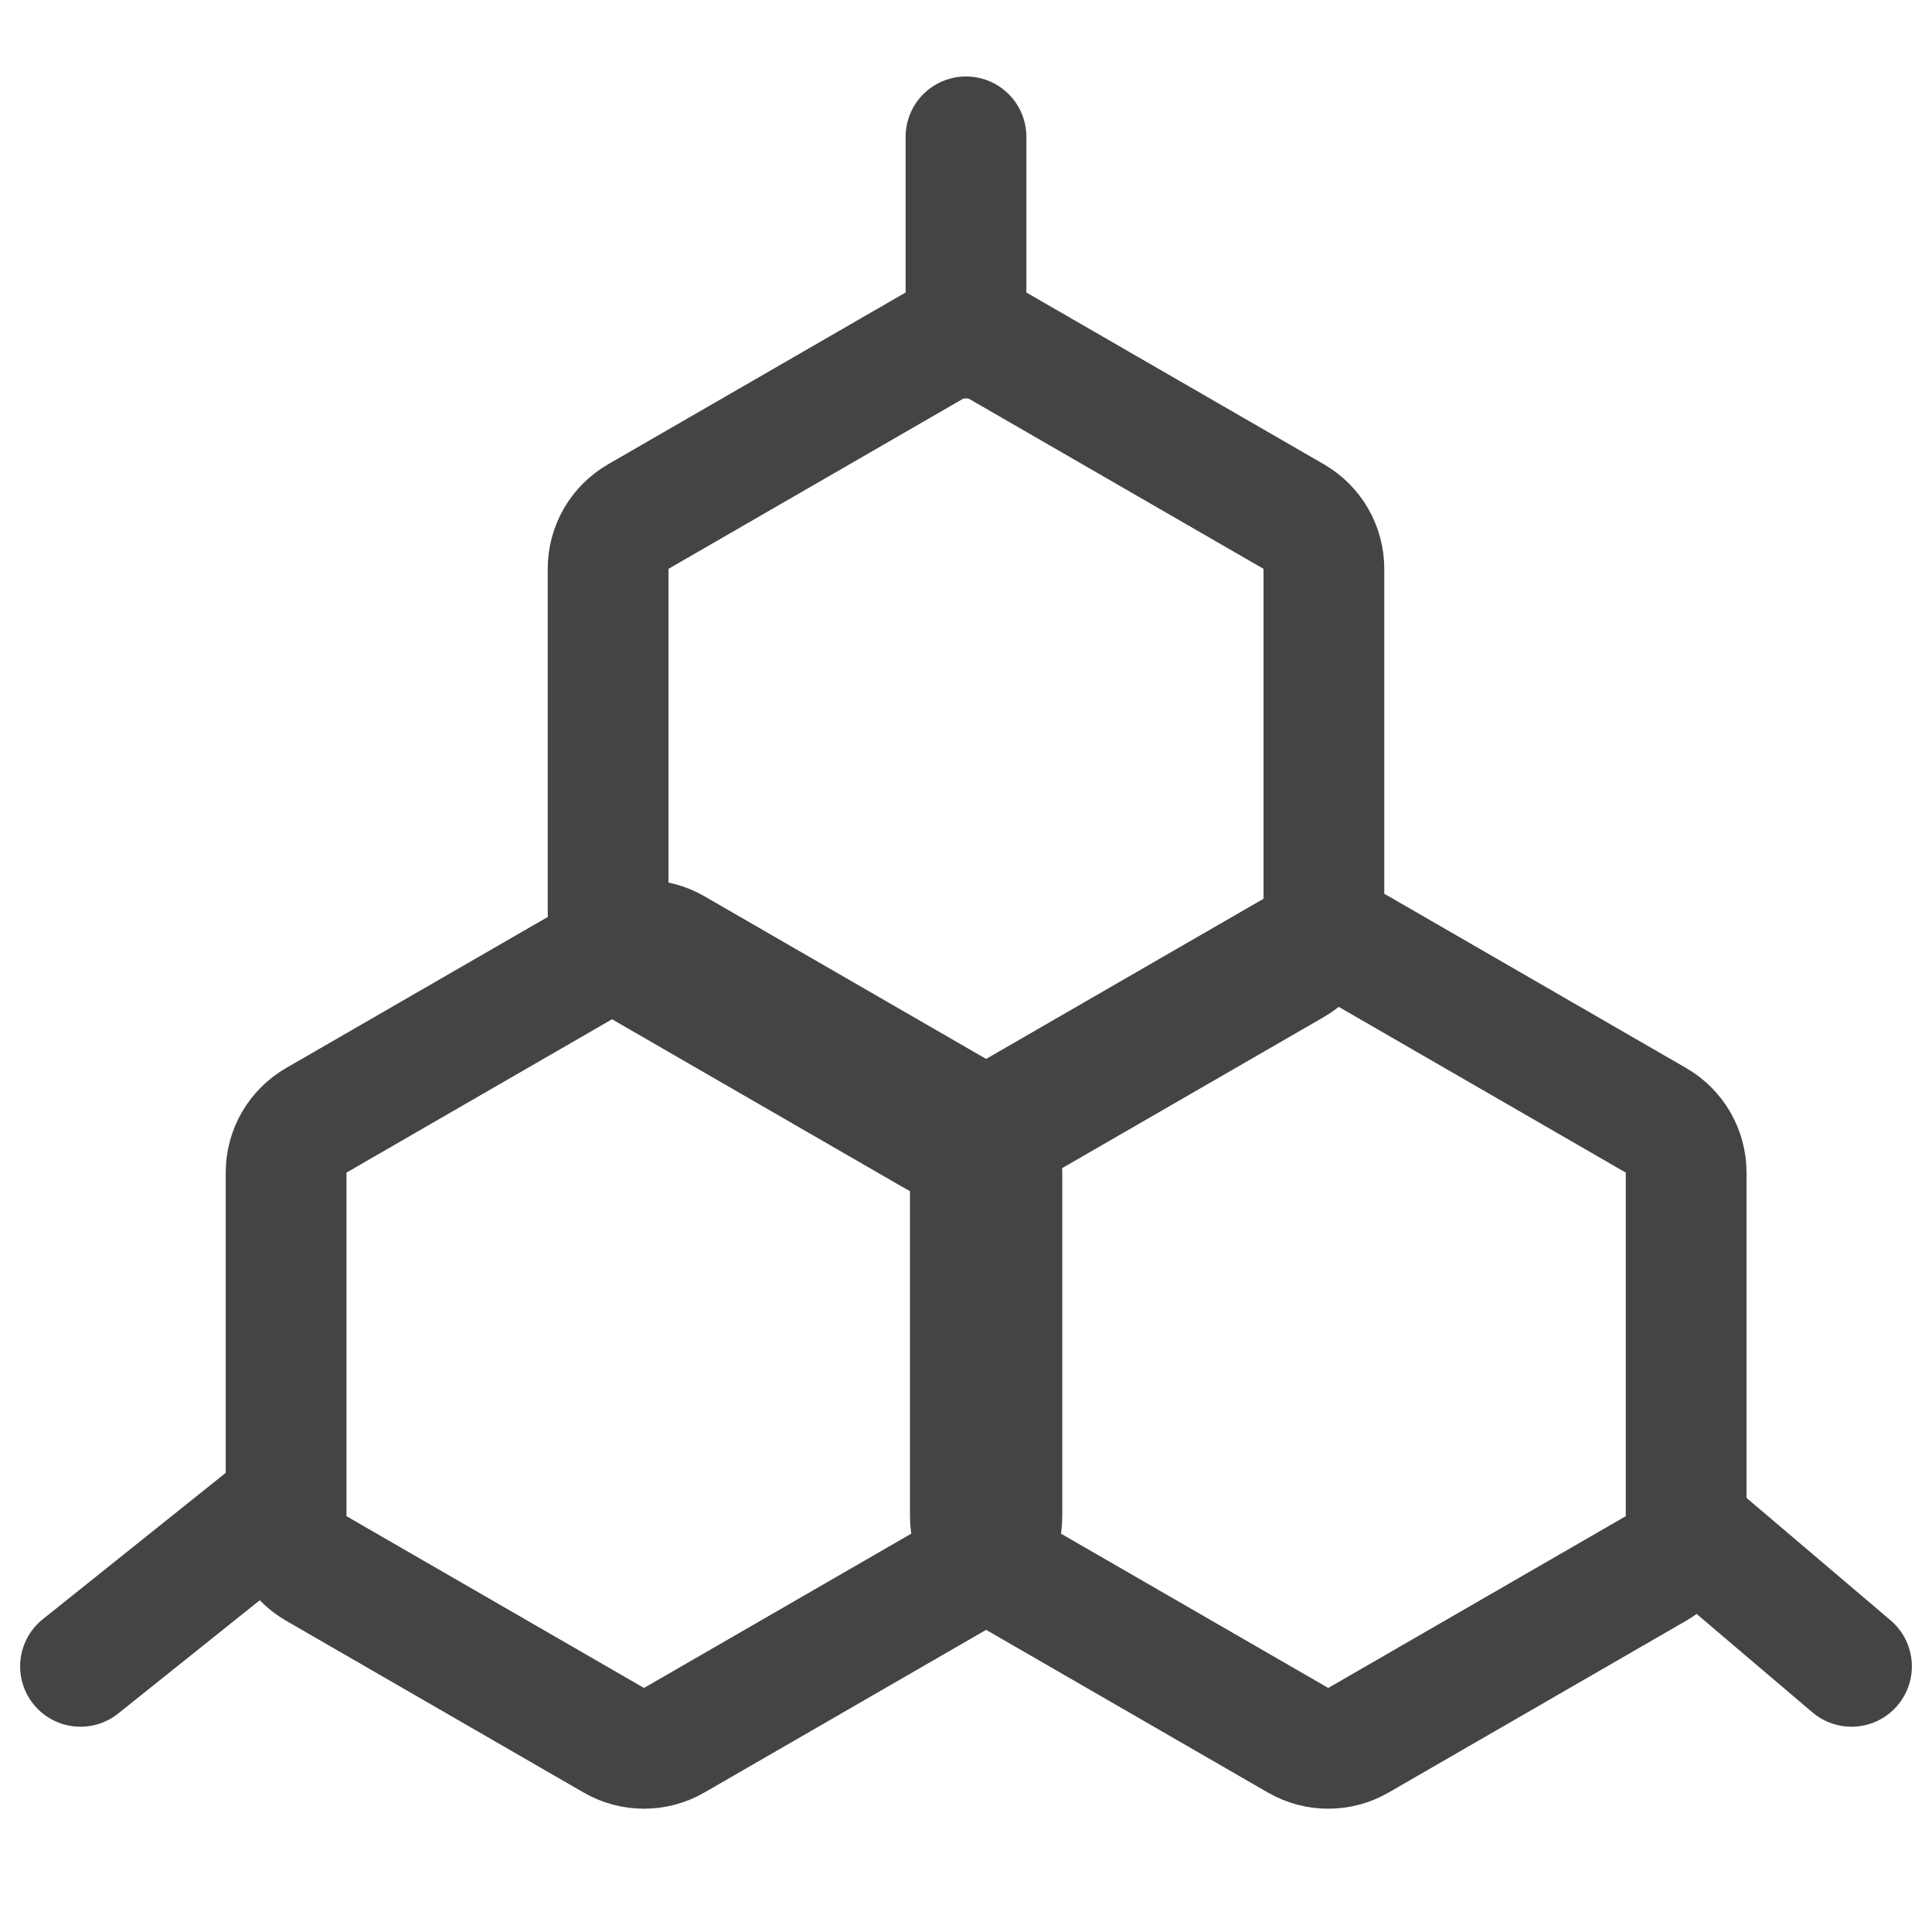 <svg width="24" height="24" viewBox="0 0 24 24" fill="none" xmlns="http://www.w3.org/2000/svg">
<path d="M11.625 4.283C11.857 4.149 12.143 4.149 12.375 4.283L16.071 6.417C16.303 6.551 16.446 6.798 16.446 7.066V11.334C16.446 11.602 16.303 11.85 16.071 11.984L12.375 14.118C12.143 14.252 11.857 14.252 11.625 14.118L7.929 11.984C7.697 11.85 7.554 11.602 7.554 11.334V7.066C7.554 6.798 7.697 6.551 7.929 6.417L11.625 4.283Z" stroke="#444444" stroke-width="1.5"/>
<path d="M7.625 11.783C7.857 11.649 8.143 11.649 8.375 11.783L12.071 13.917C12.303 14.051 12.446 14.298 12.446 14.566V18.834C12.446 19.102 12.303 19.35 12.071 19.484L8.375 21.618C8.143 21.752 7.857 21.752 7.625 21.618L3.929 19.484C3.697 19.35 3.554 19.102 3.554 18.834V14.566C3.554 14.298 3.697 14.051 3.929 13.917L7.625 11.783Z" stroke="#444444" stroke-width="1.5"/>
<path d="M16.125 11.783C16.357 11.649 16.643 11.649 16.875 11.783L20.571 13.917C20.803 14.051 20.946 14.298 20.946 14.566V18.834C20.946 19.102 20.803 19.35 20.571 19.484L16.875 21.618C16.643 21.752 16.357 21.752 16.125 21.618L12.429 19.484C12.197 19.35 12.054 19.102 12.054 18.834V14.566C12.054 14.298 12.197 14.051 12.429 13.917L16.125 11.783Z" stroke="#444444" stroke-width="1.5"/>
<path d="M21 19L23 20.7" stroke="#444444" stroke-width="1.5" stroke-linecap="round" stroke-linejoin="round"/>
<path d="M12 4.2V1.7" stroke="#444444" stroke-width="1.5" stroke-linecap="round" stroke-linejoin="round"/>
<path d="M3.5 18.7L1 20.7" stroke="#444444" stroke-width="1.5" stroke-linecap="round" stroke-linejoin="round"/>
</svg>
